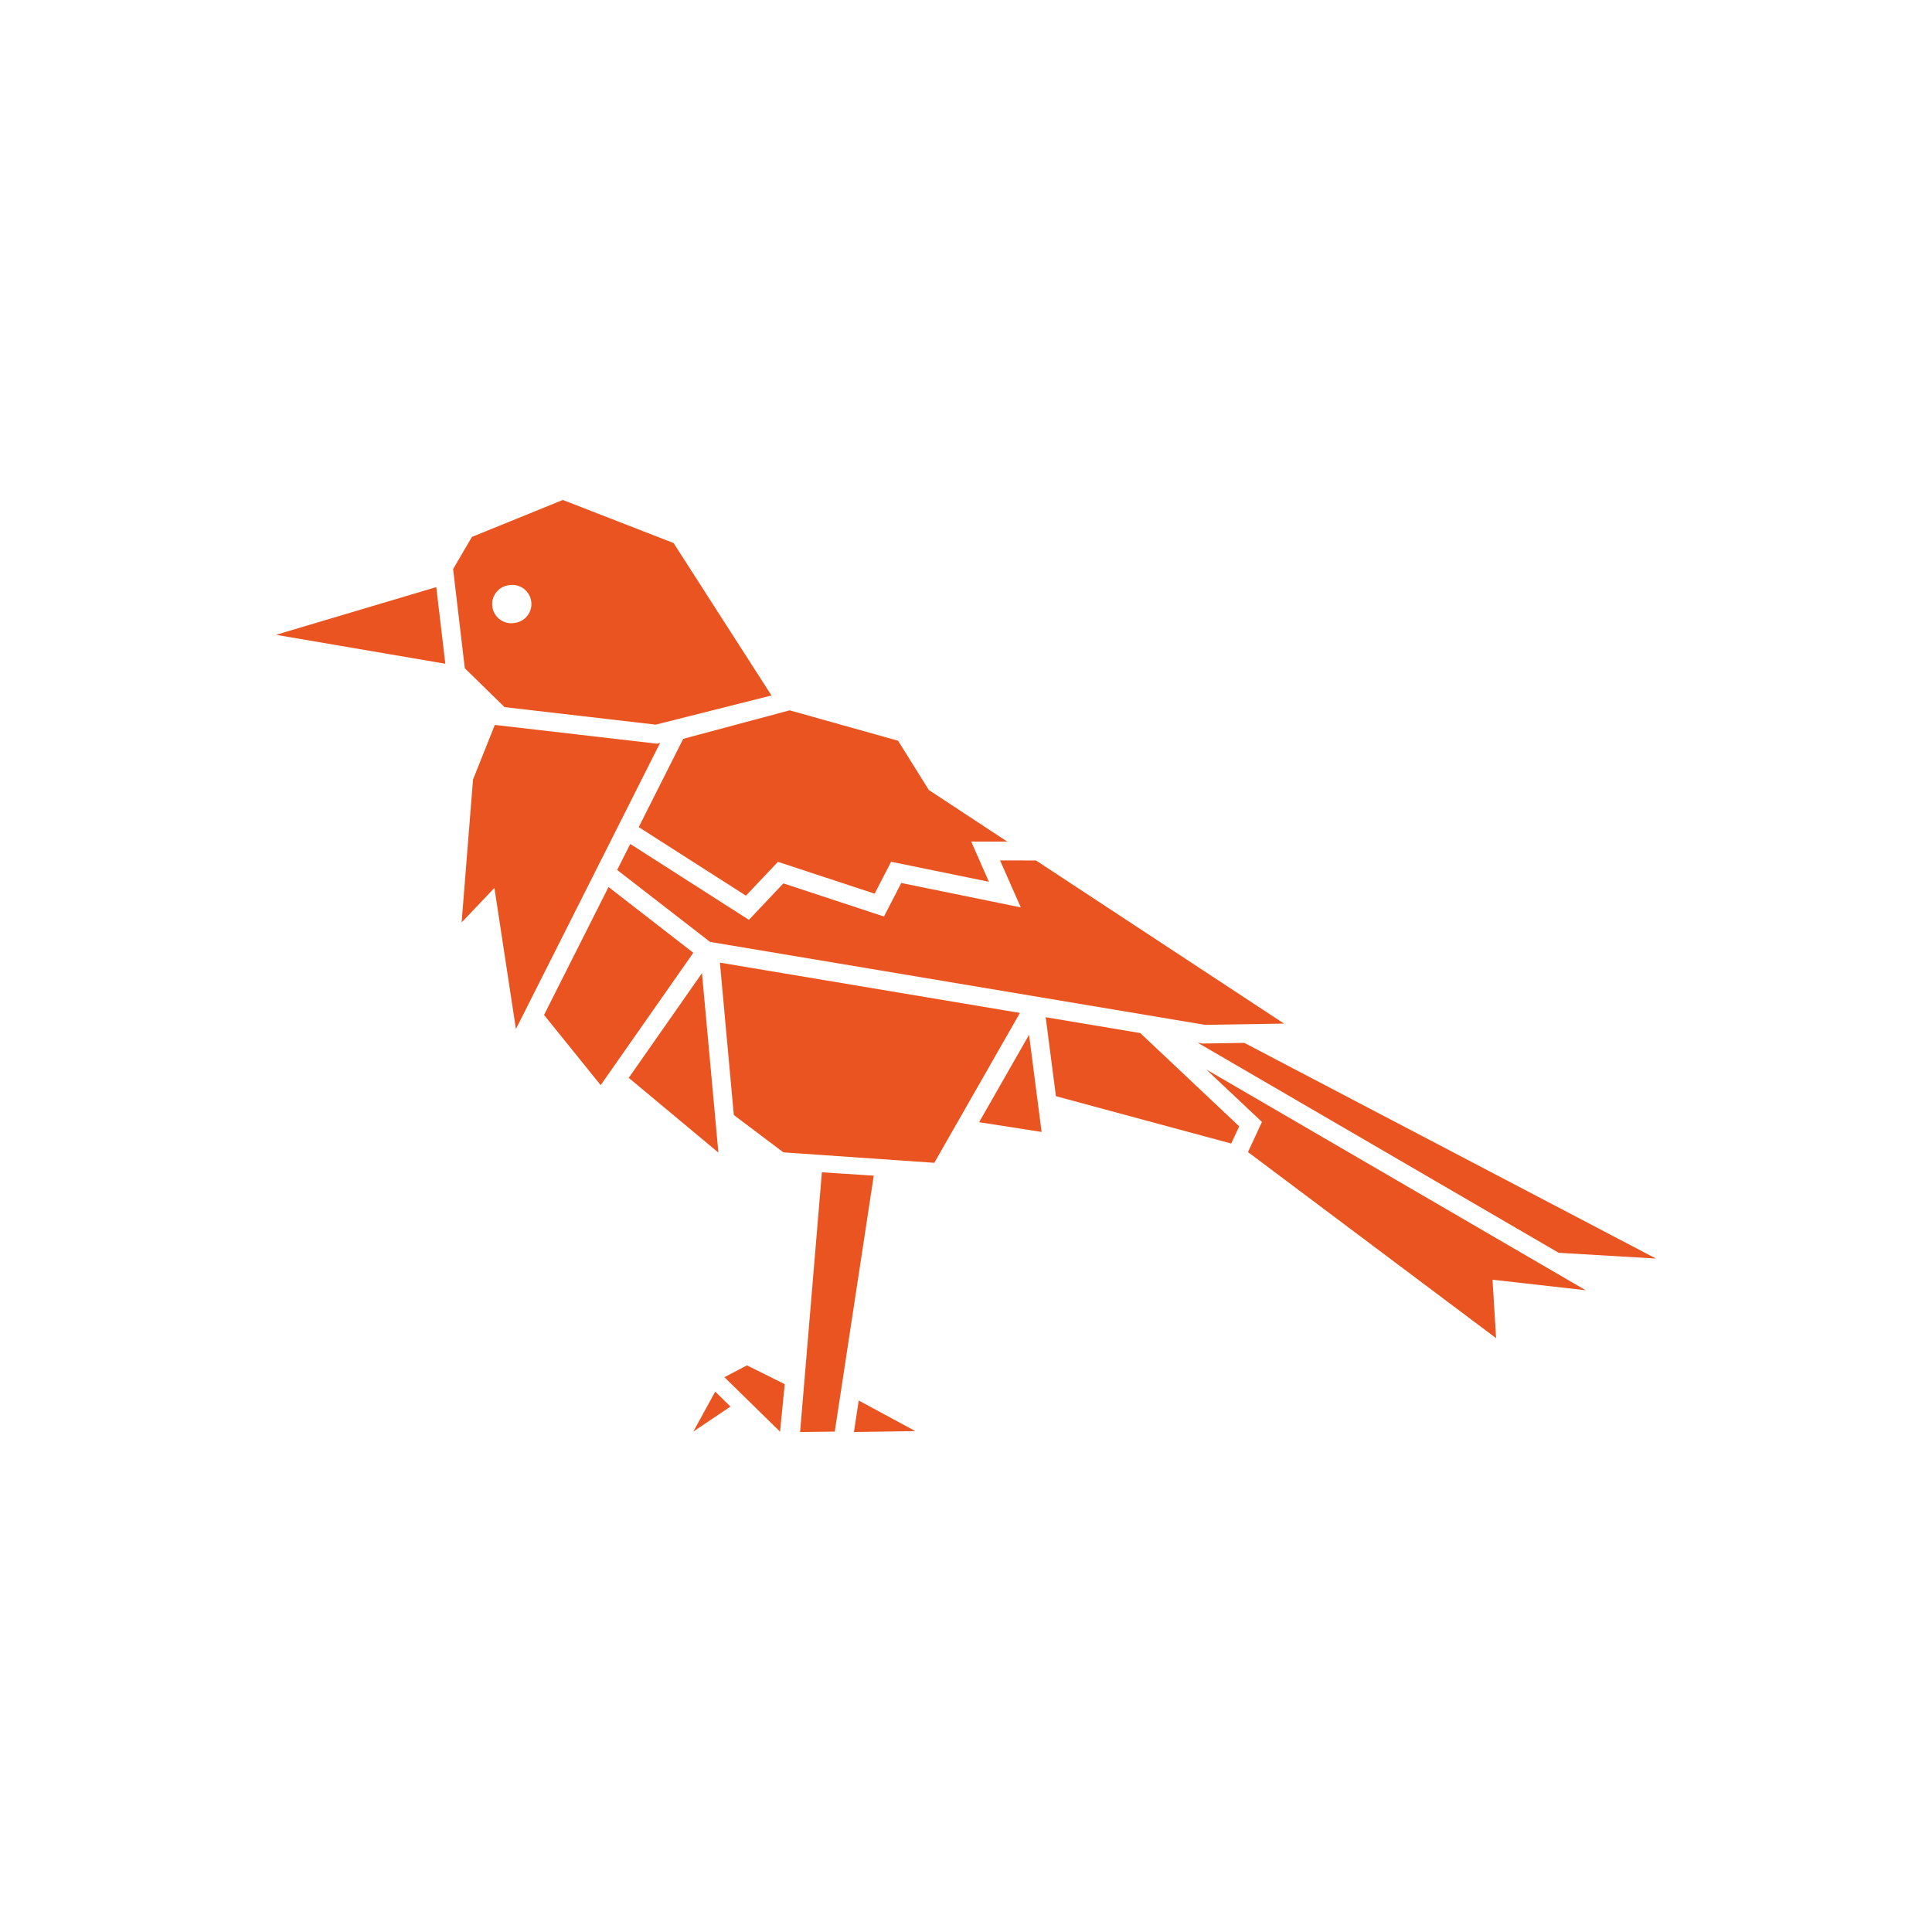 <svg xmlns="http://www.w3.org/2000/svg" width="140" height="140"><path fill="#e95420" d="m47.606 53.891-11.749-1.36-1.58 3.956-.826 10.356 2.376-2.5 1.559 10.225 10.448-20.736zm-3.511 10.385-4.672 9.271 4.104 5.087 6.713-9.593zm42.687 11.279 26.166 15.226L120 91.2 90.17 75.572l-3.023.046zm-41.222 2.55 6.497 5.416-1.19-13.002zm6.607-8.349 1.008 11.042 3.592 2.706 10.935.758L73.907 73.4zM48.81 39.351l-8.026-3.121-6.586 2.676-1.364 2.33.847 7.187 2.88 2.817 10.953 1.27 8.39-2.113zm-11.546 5.794a1.384 1.384 0 1 1-.356-2.744 1.384 1.384 0 1 1 .356 2.744m35.73 15.844-5.689-3.744-2.228-3.57-7.856-2.202-7.713 2.066-3.223 6.396 7.768 4.968 2.32-2.452 7.006 2.308 1.194-2.313 7.086 1.449-1.283-2.914zM20 46.001l12.27 2.096-.657-5.552zm71.446 35.3-1.013 2.182 17.98 13.485-.26-4.235 6.752.762-27.5-16zm-20.495.018 4.527.707-.91-7.039z" style="stroke-width:.424"/><path fill="#e95420" d="m73.97 65.754-8.66-1.77-1.254 2.43-7.29-2.4-2.498 2.642-8.598-5.501-.948 1.884 6.73 5.214 35.86 6.01 5.734-.09-17.974-11.82-2.605-.004zm8.658 9.106-6.853-1.148.741 5.722 12.702 3.43.58-1.244zM60.49 103.74l2.825-18.546-3.757-.245-1.58 18.821zm-10.25-.003 2.694-1.813-1.106-1.08zm6.285.008.34-3.444-2.737-1.36-1.635.856zm5.701-2.258-.347 2.283 4.447-.068z" style="stroke-width:.424"/></svg>
